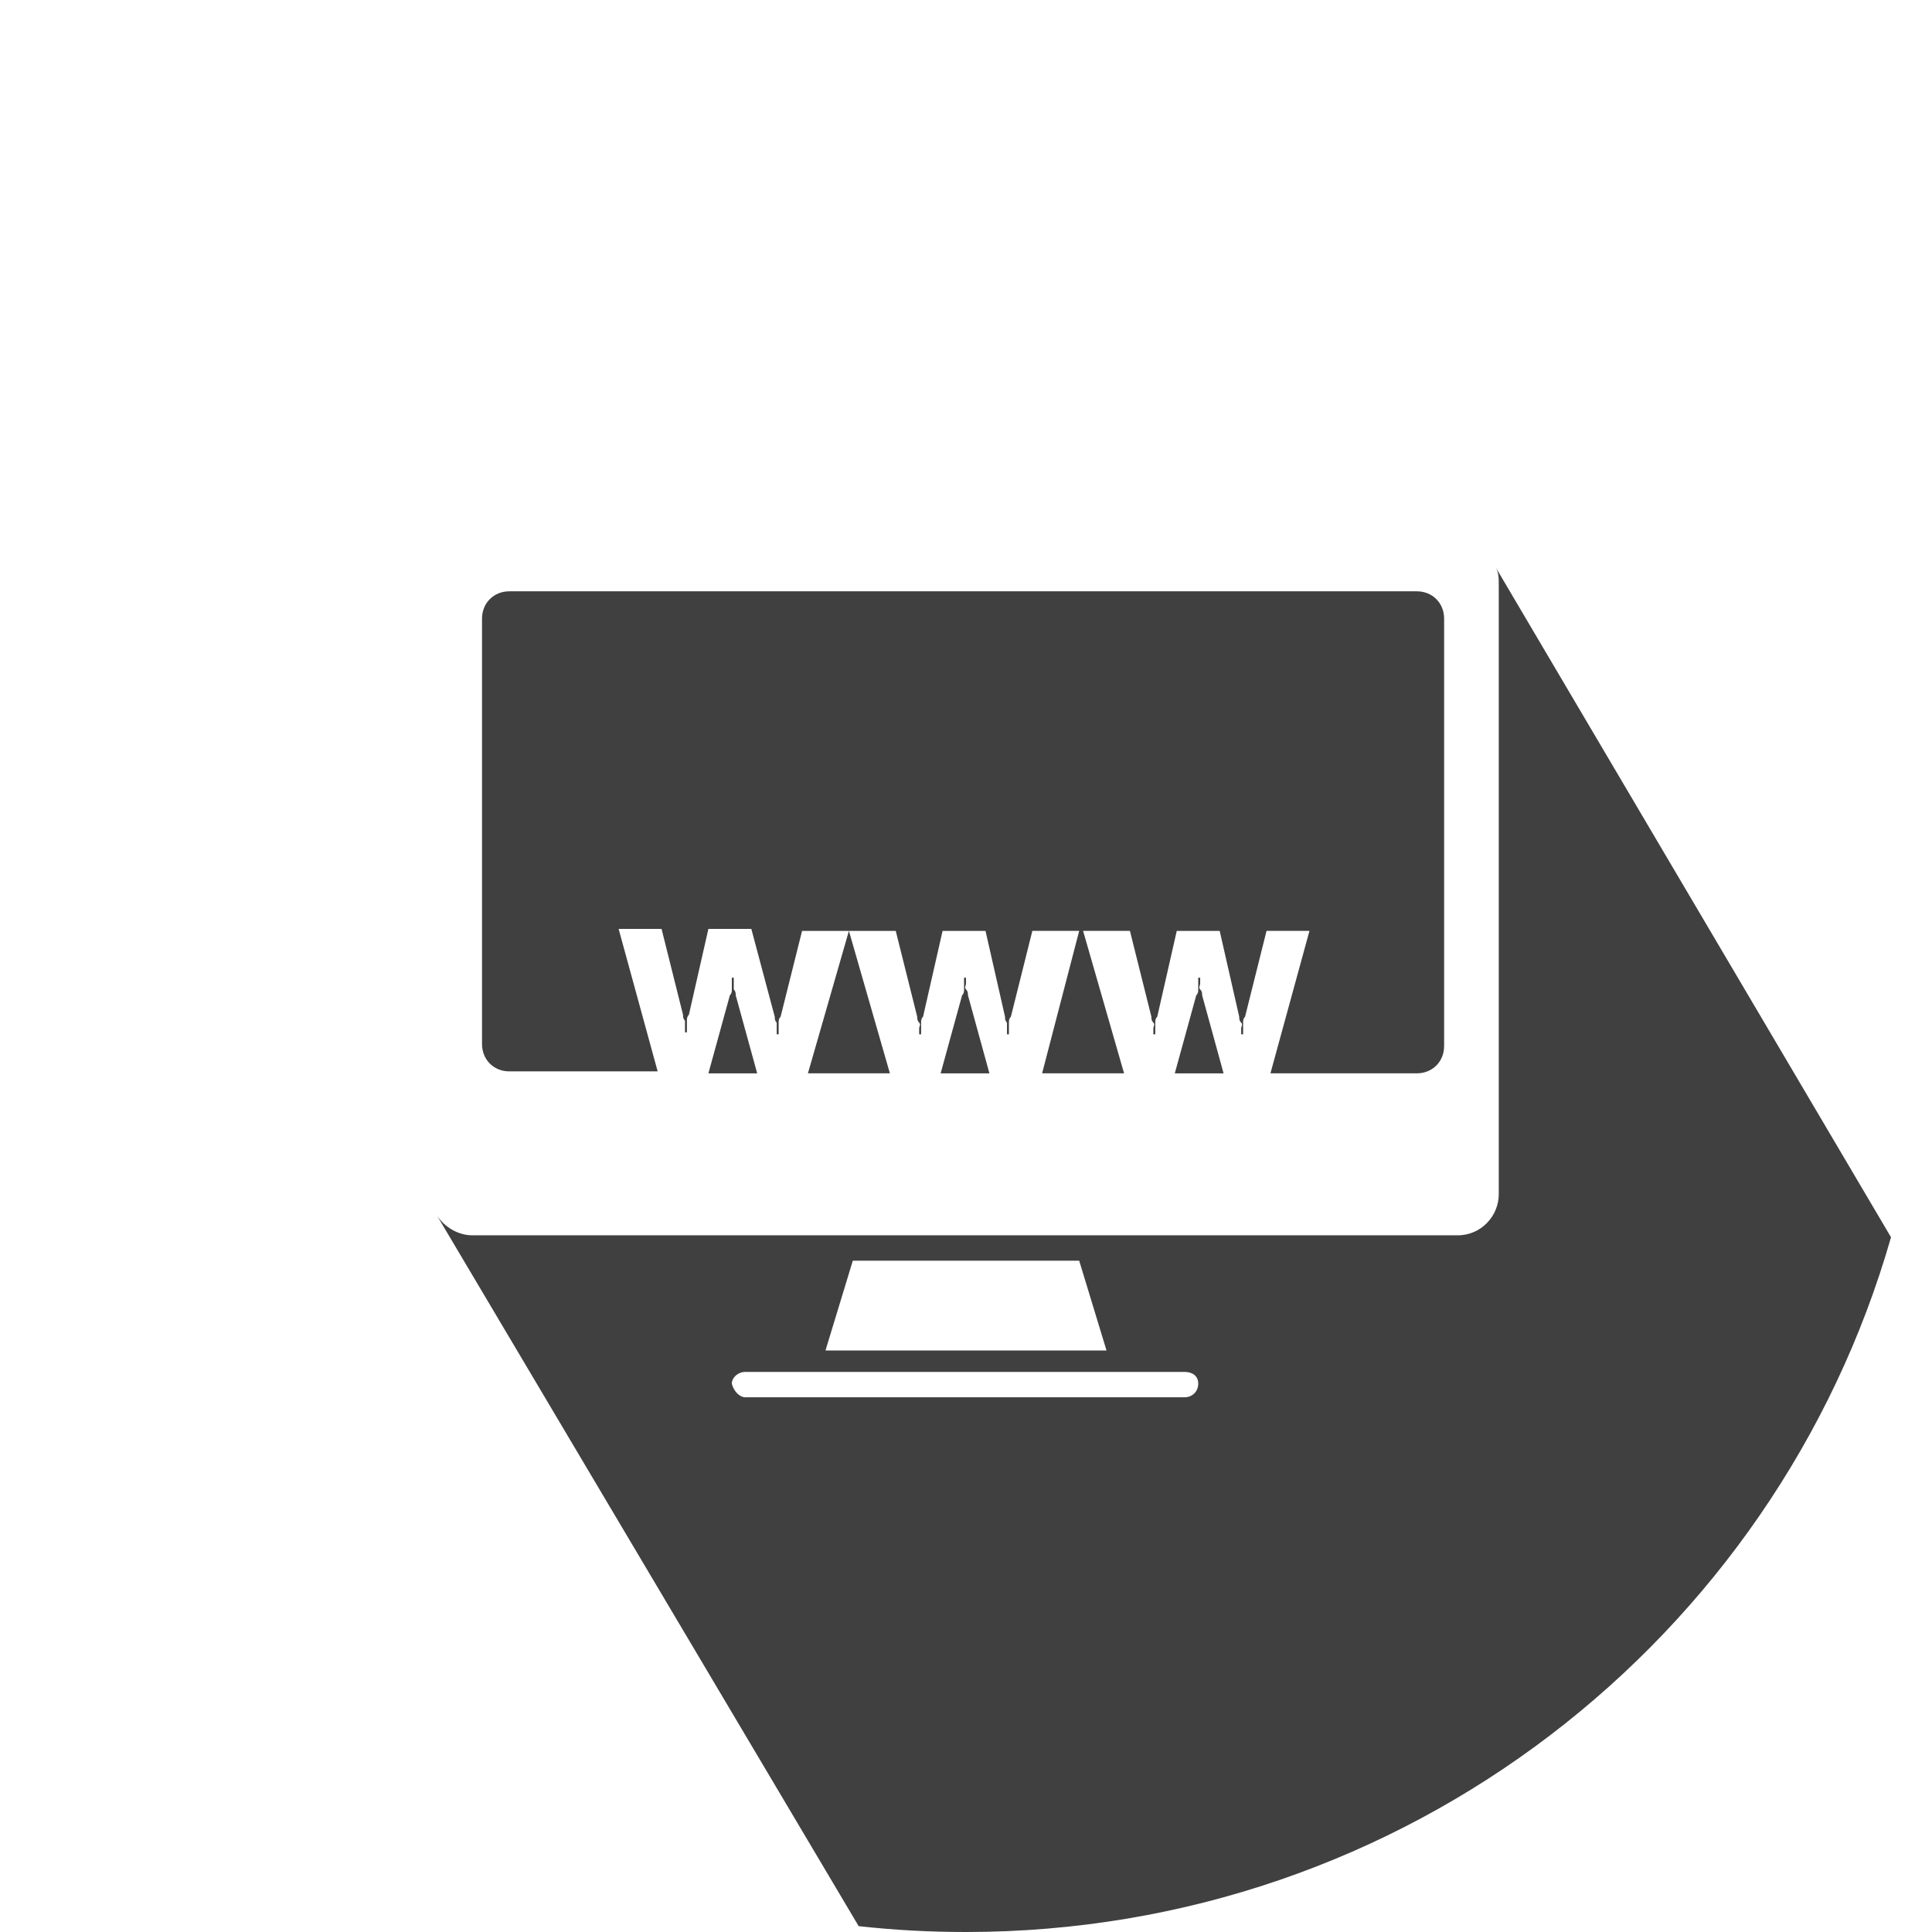 <?xml version="1.0" encoding="utf-8"?>
<!-- Generator: Adobe Illustrator 16.0.0, SVG Export Plug-In . SVG Version: 6.00 Build 0)  -->
<!DOCTYPE svg PUBLIC "-//W3C//DTD SVG 1.1//EN" "http://www.w3.org/Graphics/SVG/1.1/DTD/svg11.dtd">
<svg version="1.1" id="Layer_1" xmlns="http://www.w3.org/2000/svg" xmlns:xlink="http://www.w3.org/1999/xlink" x="0px" y="0px"
	 width="99px" height="99px" viewBox="0 0 99 99" enable-background="new 0 0 99 99" xml:space="preserve">
<g>
	<polygon fill="#404041" points="45.6,55 43.5,47.7 41.4,55 	"/>
	<path fill="#404041" d="M61.5,50.1h-0.1c0,0.101,0,0.2,0,0.301c0,0.1,0,0.199,0,0.3c0,0.1,0,0.2-0.101,0.3l-1.1,4h2.5L61.6,51
		c0-0.1,0-0.2-0.1-0.3c-0.1-0.101,0-0.2,0-0.3C61.5,50.3,61.5,50.2,61.5,50.1z"/>
	<path fill="#404041" d="M26.1,54.9h7.6l-2-7.3h2.2L35,52c0,0.1,0,0.2,0.1,0.3c0,0.101,0,0.2,0,0.3c0,0.101,0,0.2,0,0.301h0.1
		c0-0.101,0-0.2,0-0.301c0-0.1,0-0.199,0-0.3c0-0.1,0-0.2,0.1-0.3l1-4.4h2.2l1.2,4.5c0,0.101,0,0.2,0.1,0.301c0,0.1,0,0.199,0,0.3
		c0,0.1,0,0.2,0,0.3h0.1c0-0.1,0-0.2,0-0.3c0-0.101,0-0.2,0-0.3c0-0.101,0-0.2,0.1-0.301l1.1-4.399h2.4h2.4L47,52.1
		c0,0.101,0,0.2,0.1,0.301c0.1,0.1,0,0.199,0,0.3c0,0.1,0,0.2,0,0.3h0.1c0-0.1,0-0.2,0-0.3c0-0.101,0-0.2,0-0.3
		c0-0.101,0-0.2,0.1-0.301l1-4.399h2.2l1,4.399c0,0.101,0,0.2,0.1,0.301c0,0.1,0,0.199,0,0.3c0,0.1,0,0.2,0,0.3H51.7
		c0-0.1,0-0.2,0-0.3c0-0.101,0-0.2,0-0.3c0-0.101,0-0.2,0.1-0.301L52.9,47.7H55.3L53.4,55H57.6l-2.1-7.3h2.4L59,52.1
		c0,0.101,0,0.2,0.1,0.301c0.101,0.1,0,0.199,0,0.3c0,0.1,0,0.2,0,0.3H59.2c0-0.1,0-0.2,0-0.3c0-0.101,0-0.2,0-0.3
		c0-0.101,0-0.2,0.1-0.301l1-4.399h2.2l1,4.399c0,0.101,0,0.2,0.1,0.301c0.101,0.1,0,0.199,0,0.3c0,0.1,0,0.2,0,0.3H63.7
		c0-0.1,0-0.2,0-0.3c0-0.101,0-0.2,0-0.3c0-0.101,0-0.2,0.1-0.301L64.9,47.7H67.1l-2,7.3h7.5c0.801,0,1.4-0.6,1.4-1.4V31.7
		c0-0.8-0.6-1.4-1.4-1.4H26.1c-0.8,0-1.4,0.6-1.4,1.4v21.8C24.7,54.3,25.3,54.9,26.1,54.9z"/>
	<path fill="#404041" d="M37.6,50.1h-0.1c0,0.101,0,0.2,0,0.301c0,0.1,0,0.199,0,0.3c0,0.1,0,0.2-0.1,0.3l-1.1,4h2.5l-1.1-4
		c0-0.1,0-0.2-0.1-0.3c0-0.101,0-0.2,0-0.3C37.6,50.3,37.6,50.2,37.6,50.1z"/>
	<path fill="#404041" d="M76.6,29c0.2,0.3,0.2,0.6,0.2,1v31.2c0,1.1-0.899,2.1-2.1,2.1H24.2c-0.7,0-1.4-0.399-1.8-1L44,98.7
		c1.8,0.2,3.6,0.3,5.5,0.3C72,99,91,84,96.9,63.4L76.6,29z M43.7,64.6h11.6l1.4,4.601H42.3L43.7,64.6z M60.7,71.6H38.2
		c-0.3,0-0.6-0.3-0.7-0.699c0-0.301,0.3-0.601,0.7-0.601h22.5c0.399,0,0.7,0.2,0.7,0.601C61.4,71.3,61.1,71.6,60.7,71.6z"/>
	<path fill="#404041" d="M49.5,50.1h-0.1c0,0.101,0,0.2,0,0.301c0,0.1,0,0.199,0,0.3c0,0.1,0,0.2-0.1,0.3l-1.1,4h2.5l-1.1-4
		c0-0.1,0-0.2-0.1-0.3c-0.1-0.101,0-0.2,0-0.3C49.5,50.3,49.5,50.2,49.5,50.1z"/>
</g>
</svg>
